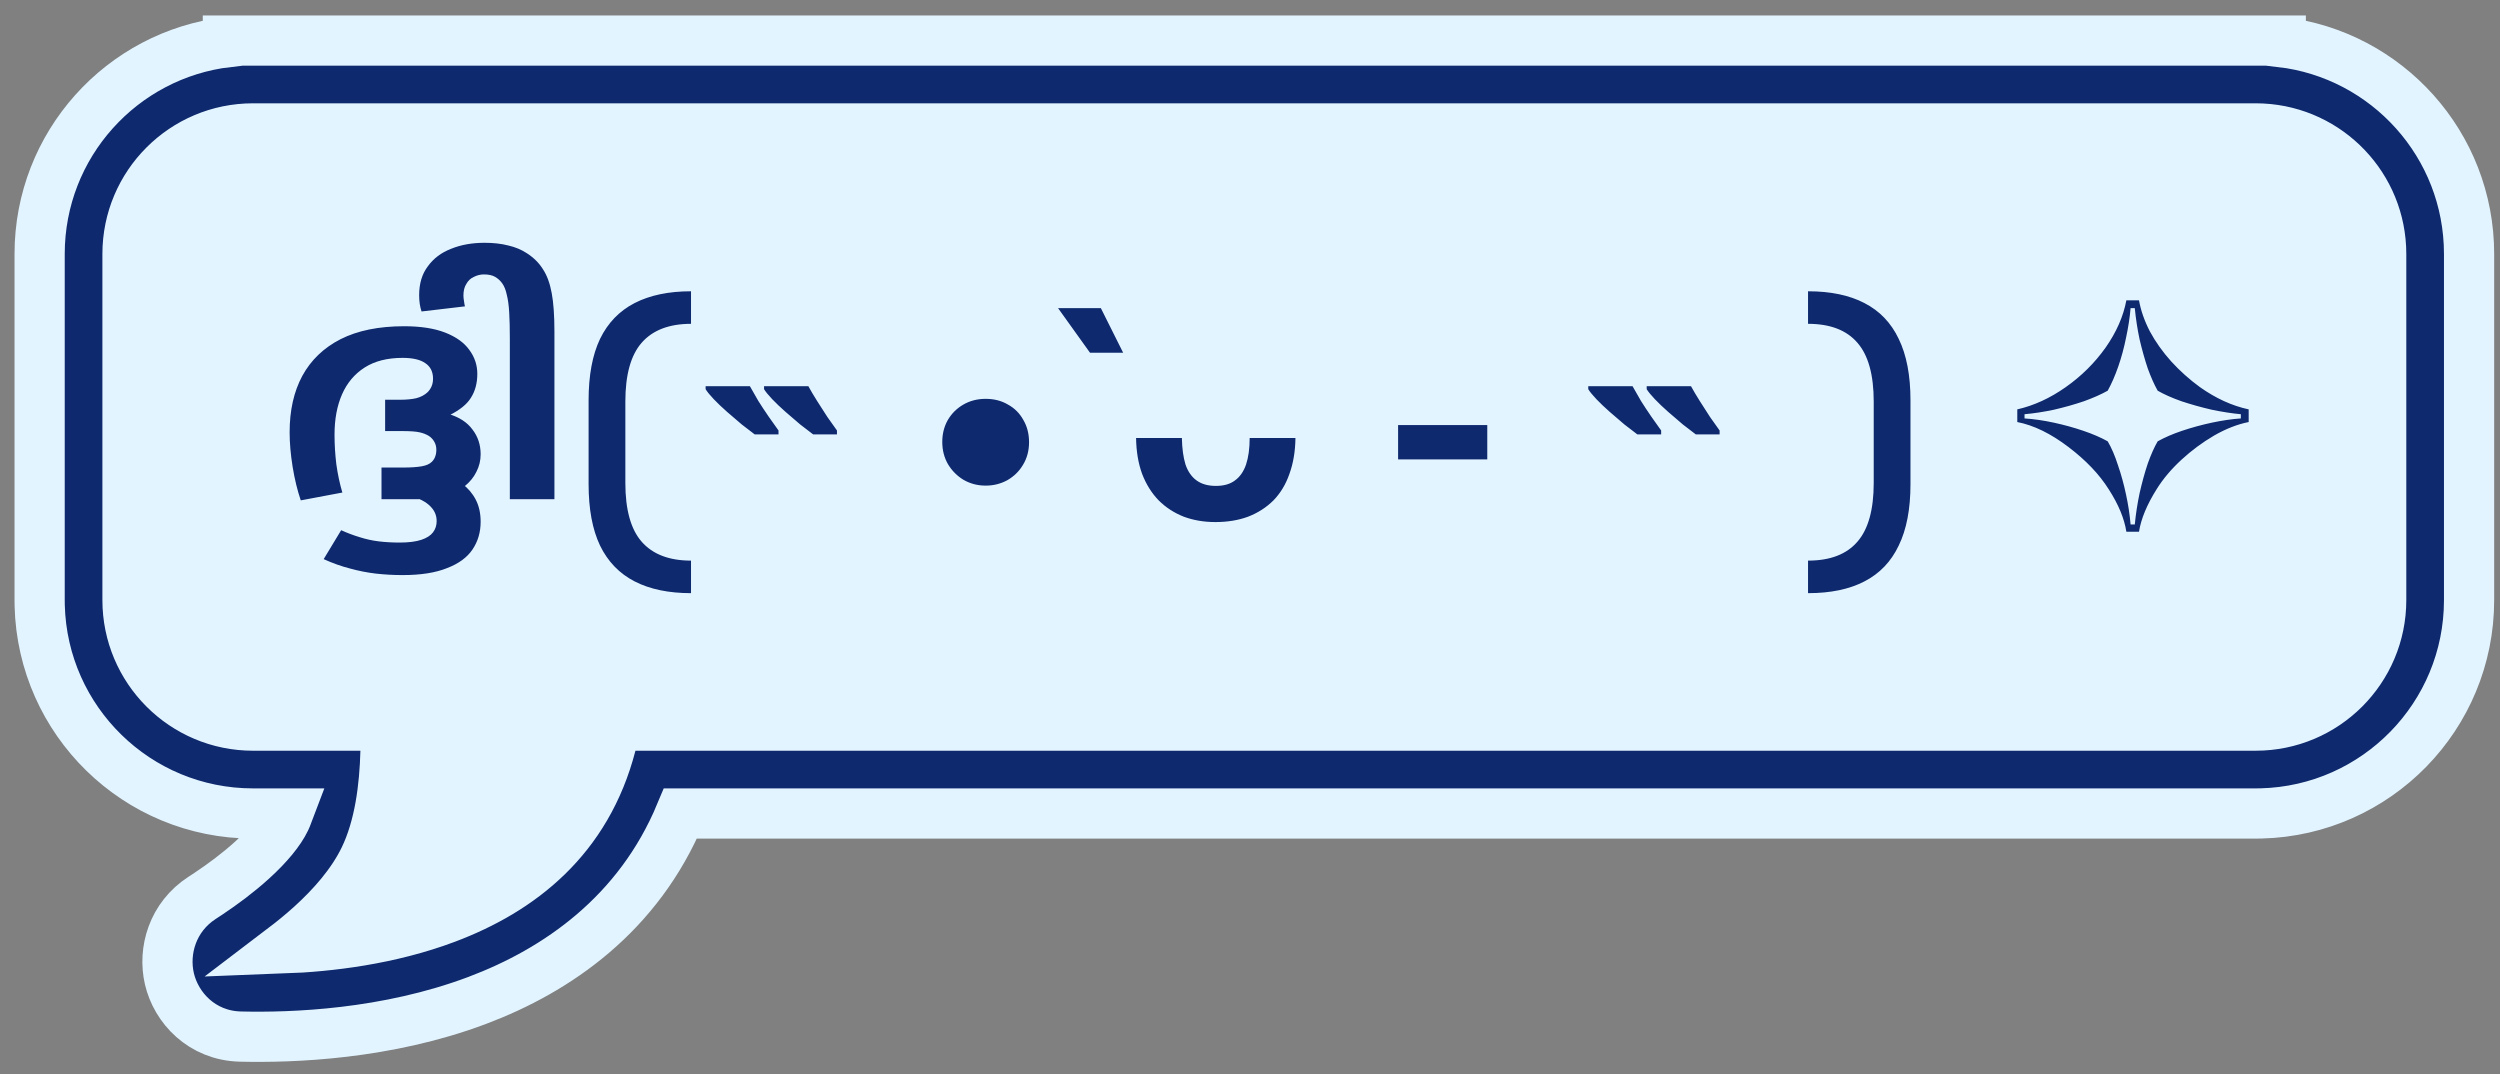 <svg width="121" height="52" viewBox="0 0 121 52" fill="none" xmlns="http://www.w3.org/2000/svg">
<rect x="0" y="0" width="121" height="52" fill="#808080" stroke="none"/>
<path d="M109.175 3.785C113.872 3.786 117.68 7.594 117.68 12.291V29.044C117.68 33.742 113.872 37.55 109.175 37.55H31.666C30.049 42.535 26.308 45.266 22.445 46.719C18.388 48.244 14.101 48.407 11.678 48.348C10.755 48.325 10.139 47.669 9.974 46.96C9.814 46.27 10.054 45.45 10.777 44.983C11.578 44.467 12.545 43.778 13.423 42.983C14.31 42.177 15.043 41.319 15.45 40.476C15.825 39.7 16.046 38.681 16.154 37.55H12.247C7.549 37.55 3.741 33.742 3.741 29.044V12.291C3.741 7.594 7.548 3.786 12.246 3.785H109.175Z" fill="#E2F4FF" stroke="#E2F4FF" stroke-width="2.43"/>
<path d="M110.389 1.963V2.036C115.521 2.637 119.503 6.999 119.503 12.292V29.045C119.503 34.66 115.021 39.228 109.44 39.37H109.424L109.19 39.373H32.934C30.905 44.242 26.97 46.965 23.087 48.424C18.711 50.07 14.153 50.231 11.633 50.17C9.766 50.124 8.525 48.774 8.199 47.373C7.884 46.016 8.351 44.384 9.781 43.457L10.083 43.259C10.765 42.805 11.52 42.248 12.198 41.632C13.005 40.901 13.546 40.227 13.809 39.683L13.878 39.527C13.899 39.478 13.919 39.426 13.939 39.373H12.246C6.631 39.373 2.063 34.892 1.921 29.31V29.295L1.918 29.059V12.292C1.918 6.999 5.899 2.638 11.03 2.036V1.963H110.389ZM12.246 6.215C8.891 6.216 6.171 8.936 6.171 12.292V29.045C6.171 32.4 8.891 35.12 12.246 35.12H18.691L18.658 36.367C18.614 38.097 18.373 40.011 17.639 41.532C17.039 42.775 16.052 43.879 15.055 44.783C14.609 45.187 14.147 45.562 13.697 45.904C15.944 45.82 18.851 45.474 21.59 44.444C25.188 43.091 28.397 40.608 29.579 36.031L29.815 35.12H109.174C112.529 35.12 115.25 32.4 115.25 29.045V12.292C115.25 9.041 112.697 6.386 109.487 6.223L109.174 6.215H12.246Z" fill="#0E296D" stroke="#E2F4FF" stroke-width="2.43"/>
<path d="M19.559 15.79C20.356 15.79 21.017 15.892 21.542 16.096C22.067 16.3 22.456 16.577 22.709 16.927C22.971 17.277 23.102 17.666 23.102 18.094C23.102 18.541 23 18.925 22.796 19.246C22.602 19.567 22.247 19.853 21.732 20.106L21.703 20.033C22.227 20.189 22.616 20.442 22.869 20.791C23.132 21.132 23.263 21.53 23.263 21.987C23.263 22.288 23.195 22.57 23.059 22.833C22.932 23.095 22.743 23.329 22.49 23.533C22.237 23.727 21.921 23.883 21.542 23.999C21.173 24.106 20.745 24.16 20.259 24.16H18.465V22.629H19.515C19.885 22.629 20.181 22.609 20.405 22.57C20.628 22.532 20.794 22.459 20.901 22.352C20.978 22.274 21.032 22.191 21.061 22.104C21.1 22.007 21.119 21.895 21.119 21.768C21.119 21.623 21.085 21.491 21.017 21.375C20.949 21.258 20.862 21.166 20.755 21.098C20.628 21.02 20.478 20.962 20.303 20.923C20.128 20.884 19.851 20.864 19.472 20.864H18.64V19.348H19.355C19.666 19.348 19.928 19.323 20.142 19.275C20.366 19.217 20.551 19.119 20.696 18.983C20.774 18.905 20.837 18.813 20.886 18.706C20.935 18.59 20.959 18.463 20.959 18.327C20.959 17.997 20.837 17.749 20.594 17.583C20.351 17.408 19.982 17.321 19.486 17.321C18.747 17.321 18.135 17.477 17.649 17.788C17.163 18.099 16.798 18.531 16.555 19.085C16.312 19.64 16.191 20.291 16.191 21.039C16.191 21.506 16.22 21.982 16.278 22.468C16.346 22.954 16.443 23.411 16.57 23.839L14.557 24.218C14.392 23.732 14.261 23.192 14.164 22.6C14.067 21.997 14.018 21.438 14.018 20.923C14.018 19.863 14.222 18.954 14.63 18.196C15.048 17.428 15.666 16.835 16.482 16.417C17.309 15.999 18.334 15.79 19.559 15.79ZM19.486 27.834C19.049 27.834 18.616 27.81 18.188 27.762C17.77 27.713 17.352 27.63 16.934 27.514C16.516 27.407 16.093 27.256 15.666 27.062L16.512 25.662C16.813 25.798 17.109 25.91 17.401 25.997C17.702 26.094 18.009 26.162 18.32 26.201C18.64 26.24 18.981 26.26 19.34 26.26C19.778 26.26 20.128 26.216 20.39 26.128C20.653 26.041 20.842 25.919 20.959 25.764C21.076 25.608 21.134 25.428 21.134 25.224C21.134 24.971 21.051 24.753 20.886 24.568C20.721 24.374 20.492 24.223 20.201 24.116L21.382 22.906C21.771 23.032 22.101 23.202 22.373 23.416C22.655 23.63 22.874 23.888 23.029 24.189C23.185 24.49 23.263 24.845 23.263 25.253C23.263 25.759 23.132 26.206 22.869 26.595C22.607 26.984 22.194 27.285 21.63 27.499C21.076 27.723 20.361 27.834 19.486 27.834ZM23.451 11.751C23.878 11.751 24.262 11.794 24.603 11.882C24.943 11.96 25.244 12.086 25.507 12.261C25.837 12.475 26.095 12.733 26.28 13.034C26.474 13.326 26.615 13.71 26.703 14.186C26.79 14.652 26.834 15.27 26.834 16.038V24.16H24.676V16.373C24.676 15.887 24.666 15.474 24.646 15.134C24.627 14.784 24.588 14.497 24.53 14.273C24.481 14.04 24.408 13.855 24.311 13.719C24.214 13.583 24.097 13.476 23.961 13.399C23.825 13.321 23.645 13.282 23.422 13.282C23.256 13.282 23.096 13.321 22.94 13.399C22.785 13.466 22.663 13.578 22.576 13.734C22.479 13.88 22.43 14.069 22.43 14.303C22.43 14.39 22.44 14.482 22.459 14.58C22.469 14.667 22.483 14.75 22.503 14.828L20.403 15.075C20.364 14.959 20.335 14.837 20.316 14.711C20.296 14.575 20.287 14.434 20.287 14.288C20.287 13.724 20.427 13.258 20.709 12.888C20.982 12.509 21.356 12.227 21.832 12.042C22.309 11.848 22.848 11.751 23.451 11.751ZM33.445 28.709C32.366 28.709 31.457 28.52 30.718 28.141C29.98 27.762 29.421 27.183 29.042 26.405C28.672 25.628 28.488 24.636 28.488 23.431V19.377C28.488 18.172 28.672 17.18 29.042 16.402C29.421 15.625 29.98 15.046 30.718 14.667C31.457 14.288 32.366 14.098 33.445 14.098V15.673C32.386 15.673 31.589 15.979 31.054 16.592C30.529 17.195 30.267 18.142 30.267 19.435V23.372C30.267 24.665 30.529 25.613 31.054 26.216C31.589 26.828 32.386 27.134 33.445 27.134V28.709ZM34.152 18.837V18.692H36.295C36.412 18.905 36.548 19.144 36.703 19.406C36.869 19.669 37.039 19.926 37.214 20.179C37.389 20.432 37.544 20.651 37.68 20.835V21.025H36.528C36.353 20.889 36.145 20.728 35.901 20.544C35.668 20.349 35.43 20.145 35.187 19.931C34.944 19.717 34.73 19.513 34.545 19.319C34.361 19.124 34.229 18.964 34.152 18.837ZM36.98 18.837V18.692H39.124C39.241 18.905 39.382 19.144 39.547 19.406C39.712 19.669 39.877 19.926 40.043 20.179C40.218 20.432 40.373 20.651 40.509 20.835V21.025H39.357C39.182 20.889 38.973 20.728 38.73 20.544C38.497 20.349 38.259 20.145 38.016 19.931C37.773 19.717 37.559 19.513 37.374 19.319C37.19 19.124 37.058 18.964 36.98 18.837ZM47.706 23.504C47.317 23.504 46.962 23.411 46.641 23.227C46.33 23.042 46.078 22.789 45.883 22.468C45.698 22.148 45.606 21.788 45.606 21.389C45.606 21 45.694 20.651 45.868 20.339C46.053 20.019 46.306 19.766 46.627 19.581C46.948 19.396 47.307 19.304 47.706 19.304C48.114 19.304 48.474 19.396 48.785 19.581C49.106 19.756 49.353 20.004 49.529 20.325C49.713 20.636 49.806 20.996 49.806 21.404C49.806 21.812 49.708 22.177 49.514 22.497C49.329 22.809 49.077 23.056 48.756 23.241C48.435 23.416 48.085 23.504 47.706 23.504ZM52.757 17.073L51.211 14.915H53.282L54.361 17.073H52.757ZM62.7 21.2C62.691 21.851 62.593 22.429 62.408 22.935C62.234 23.44 61.976 23.868 61.636 24.218C61.295 24.558 60.887 24.821 60.411 25.006C59.944 25.18 59.414 25.268 58.821 25.268C58.267 25.268 57.757 25.18 57.29 25.006C56.824 24.821 56.42 24.558 56.08 24.218C55.74 23.868 55.472 23.44 55.278 22.935C55.093 22.429 54.996 21.851 54.986 21.2H57.203C57.213 21.705 57.271 22.133 57.378 22.483C57.495 22.823 57.674 23.081 57.917 23.256C58.16 23.431 58.471 23.518 58.851 23.518C59.23 23.518 59.536 23.431 59.769 23.256C60.012 23.081 60.192 22.823 60.309 22.483C60.425 22.133 60.484 21.705 60.484 21.2H62.7ZM67.668 22.235V20.573H71.984V22.235H67.668ZM76.872 18.837V18.692H79.015C79.132 18.905 79.268 19.144 79.423 19.406C79.589 19.669 79.759 19.926 79.934 20.179C80.109 20.432 80.264 20.651 80.4 20.835V21.025H79.248C79.073 20.889 78.864 20.728 78.621 20.544C78.388 20.349 78.15 20.145 77.907 19.931C77.664 19.717 77.45 19.513 77.265 19.319C77.081 19.124 76.949 18.964 76.872 18.837ZM79.7 18.837V18.692H81.844C81.961 18.905 82.102 19.144 82.267 19.406C82.432 19.669 82.597 19.926 82.763 20.179C82.938 20.432 83.093 20.651 83.229 20.835V21.025H82.077C81.902 20.889 81.693 20.728 81.45 20.544C81.217 20.349 80.979 20.145 80.736 19.931C80.493 19.717 80.279 19.513 80.094 19.319C79.909 19.124 79.778 18.964 79.7 18.837ZM87.509 28.709V27.134C88.579 27.134 89.376 26.828 89.901 26.216C90.426 25.613 90.688 24.665 90.688 23.372V19.435C90.688 18.142 90.426 17.195 89.901 16.592C89.376 15.979 88.579 15.673 87.509 15.673V14.098C88.598 14.098 89.507 14.288 90.236 14.667C90.975 15.046 91.529 15.625 91.898 16.402C92.278 17.18 92.467 18.172 92.467 19.377V23.431C92.467 24.636 92.278 25.628 91.898 26.405C91.529 27.183 90.975 27.762 90.236 28.141C89.507 28.52 88.598 28.709 87.509 28.709ZM102.916 25.735C102.819 25.103 102.537 24.422 102.07 23.693C101.613 22.964 100.962 22.279 100.116 21.637C99.261 20.986 98.434 20.582 97.637 20.427V19.814C98.444 19.63 99.227 19.27 99.985 18.735C100.743 18.201 101.385 17.564 101.91 16.825C102.435 16.077 102.77 15.313 102.916 14.536H103.528C103.616 15.032 103.791 15.532 104.053 16.038C104.325 16.543 104.67 17.029 105.089 17.496C105.507 17.953 105.968 18.366 106.474 18.735C107.242 19.28 108.029 19.64 108.836 19.814V20.427C108.292 20.534 107.733 20.753 107.159 21.083C106.595 21.414 106.07 21.802 105.584 22.25C105.098 22.697 104.7 23.168 104.389 23.664C103.912 24.422 103.625 25.113 103.528 25.735H102.916ZM103.12 25.385H103.324C103.373 24.879 103.45 24.374 103.557 23.868C103.674 23.353 103.805 22.877 103.951 22.439C104.107 22.002 104.267 21.642 104.432 21.36C104.763 21.175 105.157 21.005 105.613 20.85C106.08 20.694 106.561 20.563 107.057 20.456C107.563 20.349 108.029 20.281 108.457 20.252V20.048C108.029 20.009 107.558 19.936 107.042 19.829C106.537 19.712 106.051 19.576 105.584 19.421C105.118 19.256 104.734 19.085 104.432 18.91C104.267 18.619 104.107 18.259 103.951 17.831C103.805 17.394 103.674 16.927 103.557 16.431C103.45 15.926 103.373 15.421 103.324 14.915H103.12C103.081 15.372 103.008 15.848 102.901 16.344C102.804 16.83 102.678 17.297 102.522 17.744C102.367 18.191 102.196 18.58 102.012 18.91C101.701 19.085 101.317 19.256 100.86 19.421C100.403 19.576 99.922 19.712 99.416 19.829C98.911 19.936 98.434 20.009 97.987 20.048V20.252C98.434 20.281 98.906 20.349 99.402 20.456C99.897 20.563 100.374 20.694 100.831 20.85C101.288 21.005 101.681 21.175 102.012 21.36C102.196 21.671 102.362 22.055 102.508 22.512C102.663 22.959 102.794 23.436 102.901 23.941C103.008 24.437 103.081 24.918 103.12 25.385Z" fill="#0E296D"/>
</svg>
